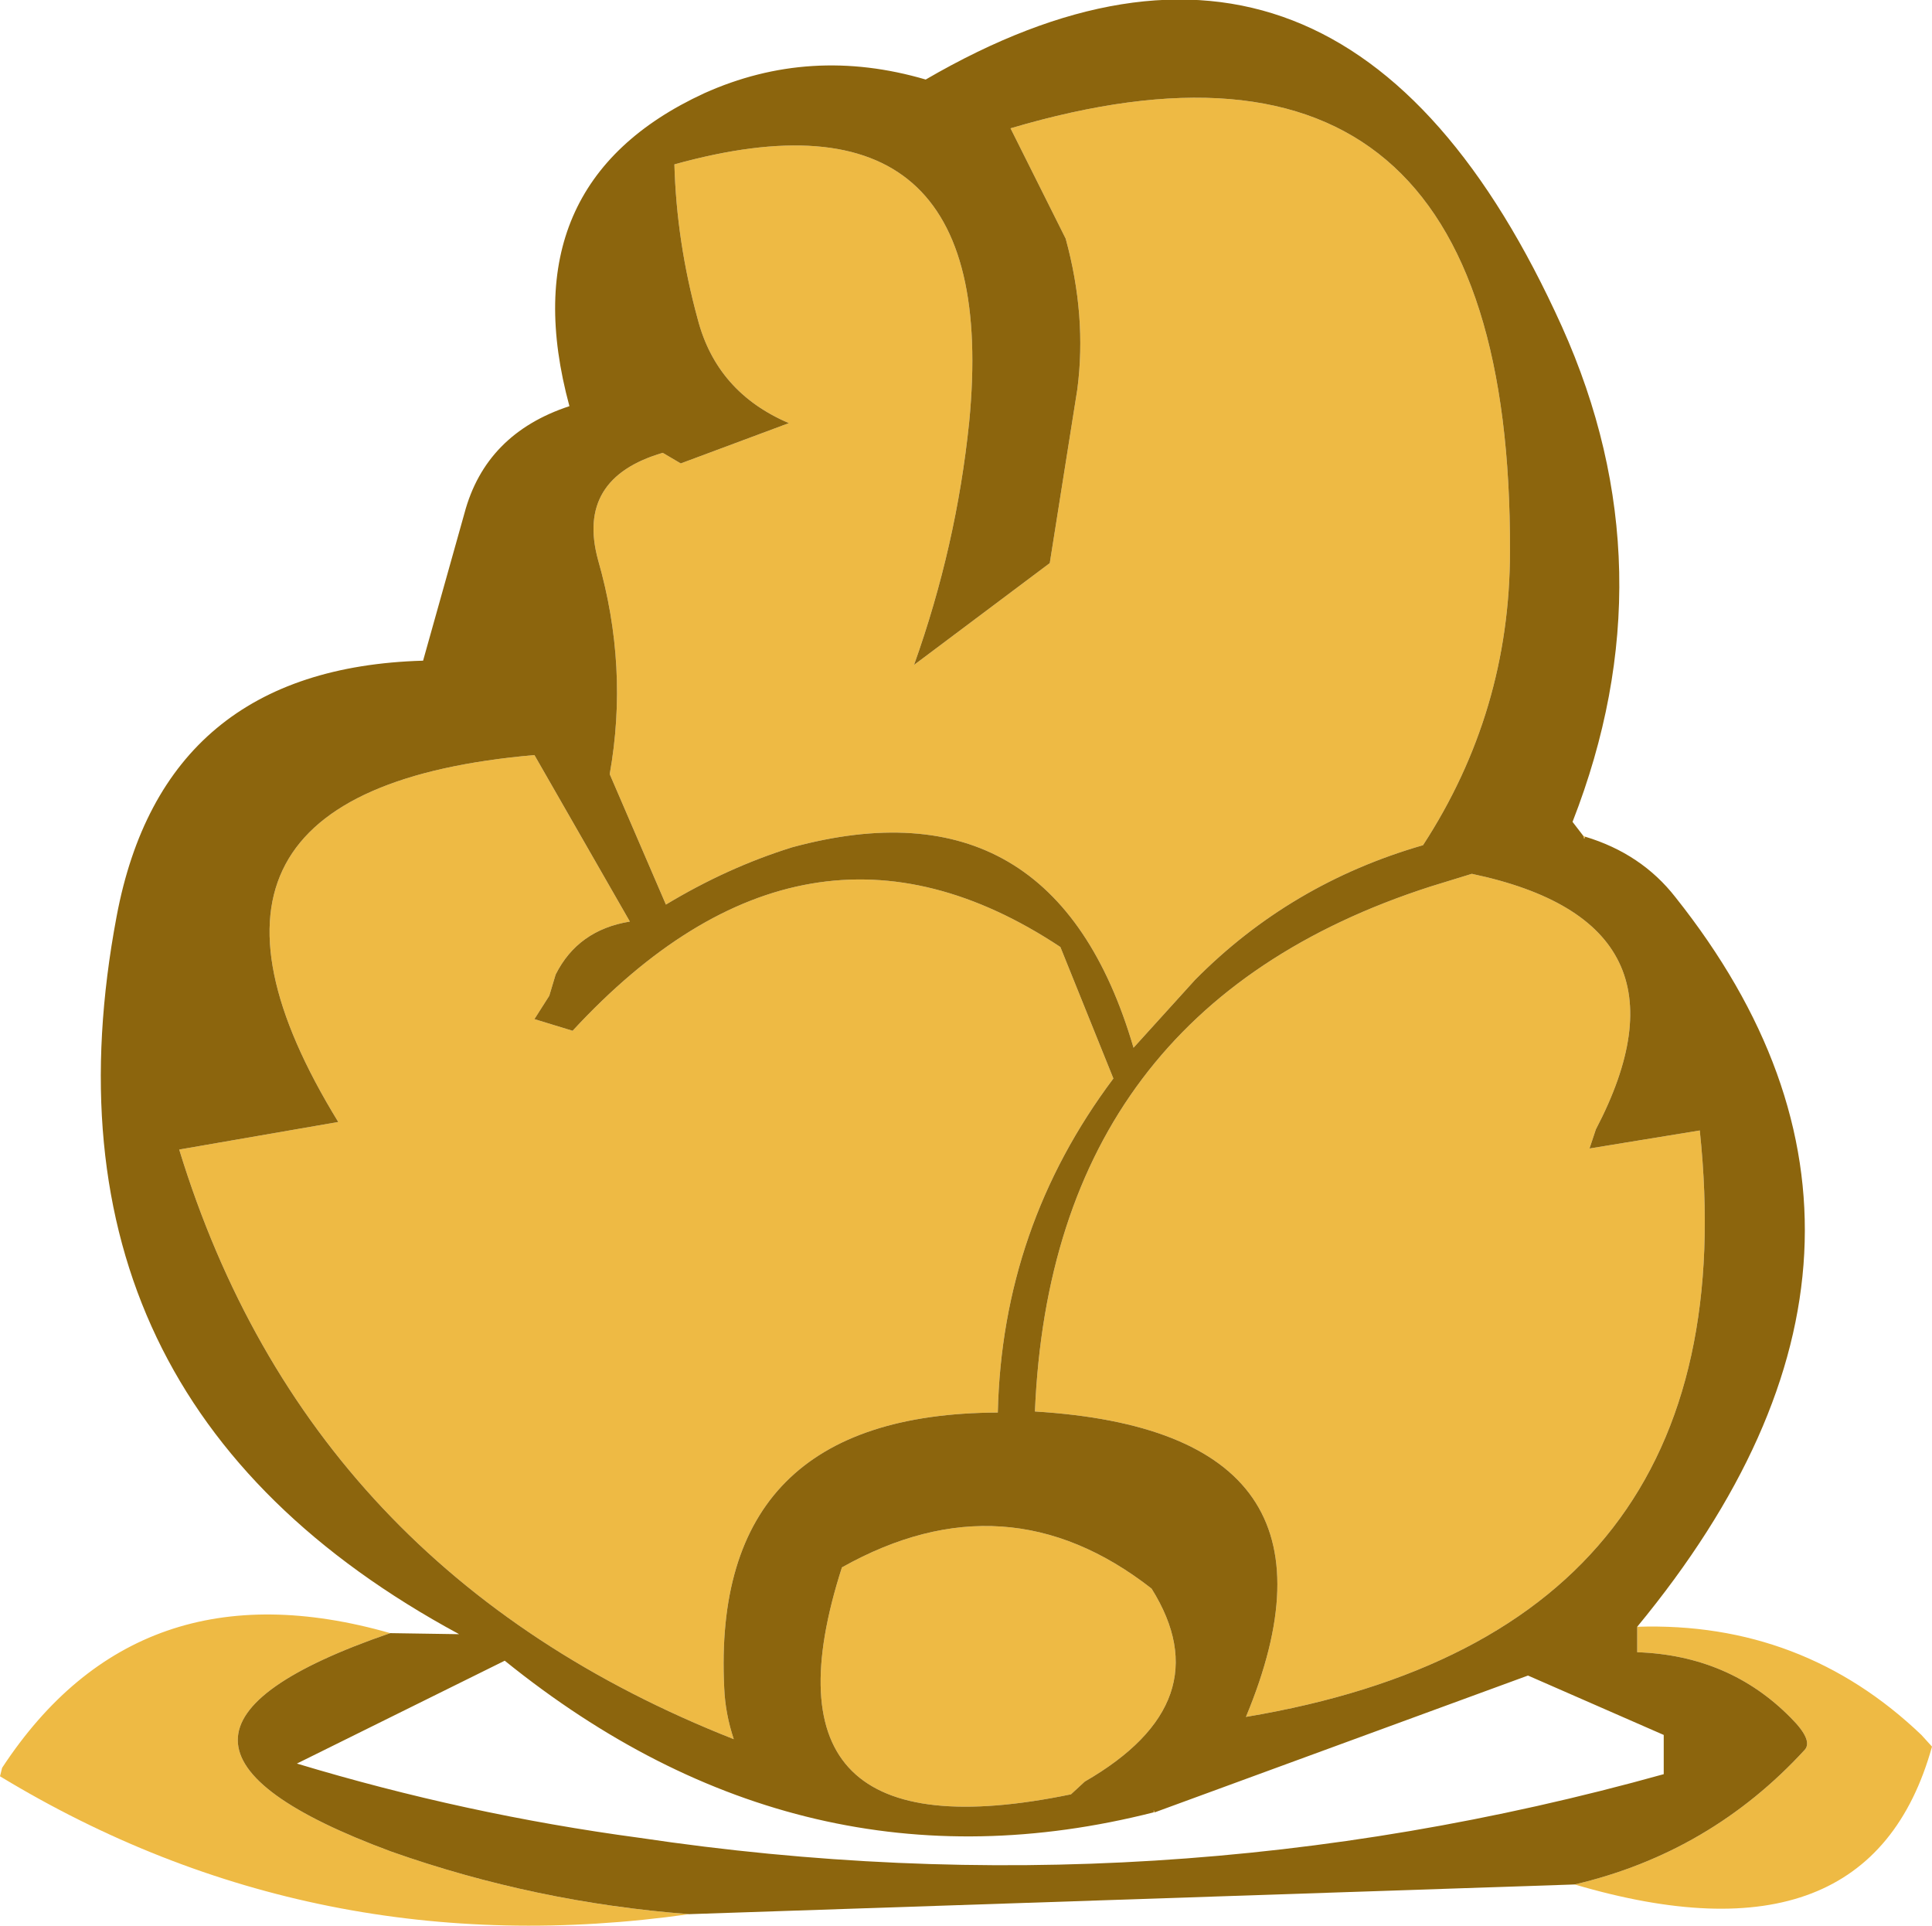<?xml version="1.0" encoding="UTF-8" standalone="no"?>
<svg xmlns:xlink="http://www.w3.org/1999/xlink" height="90.8px" width="91.1px" xmlns="http://www.w3.org/2000/svg">
  <g transform="matrix(1.0, 0.0, 0.0, 1.0, 47.2, 87.15)">
    <path d="M0.45 -81.1 Q24.1 -88.1 24.0 -61.15 24.0 -53.6 19.9 -47.3 13.65 -45.5 9.15 -40.95 L6.25 -37.75 Q2.5 -50.55 -9.85 -47.2 -12.9 -46.25 -15.8 -44.5 L-18.45 -50.65 Q-17.55 -55.7 -19.0 -60.75 -20.05 -64.6 -15.95 -65.8 L-15.1 -65.3 -10.0 -67.2 Q-13.4 -68.65 -14.3 -72.1 -15.3 -75.75 -15.4 -79.4 0.1 -83.7 -1.5 -67.25 -2.1 -61.4 -4.1 -55.8 L2.3 -60.6 3.6 -68.8 Q4.05 -72.25 3.05 -75.9 L0.45 -81.1 M27.55 -47.7 L27.5 -47.6 27.45 -47.75 27.55 -47.7 M-28.8 -10.15 Q-43.2 -5.2 -28.75 0.15 -21.95 2.55 -14.7 3.1 -32.35 5.6 -47.2 -3.4 L-47.1 -3.8 Q-40.7 -13.55 -28.8 -10.15 M27.05 1.7 Q33.45 0.2 37.9 -4.65 38.3 -5.1 37.25 -6.15 34.35 -9.1 30.0 -9.25 L30.0 -10.45 Q37.8 -10.7 43.4 -5.35 L43.9 -4.8 Q40.95 5.8 27.05 1.7 M22.2 -45.95 Q33.15 -43.65 28.05 -33.9 L27.75 -33.0 32.95 -33.85 Q35.45 -10.2 11.55 -6.2 17.15 -19.65 1.6 -20.6 2.4 -39.6 20.25 -45.35 L22.2 -45.95 M5.3 -36.3 Q0.05 -29.3 -0.15 -20.55 -13.7 -20.5 -13.05 -7.55 -13.0 -6.35 -12.6 -5.15 -32.65 -13.05 -38.75 -32.95 L-31.25 -34.25 Q-40.85 -49.9 -22.0 -51.55 L-17.5 -43.7 Q-19.95 -43.3 -21.0 -41.2 L-21.3 -40.2 -22.0 -39.1 -20.2 -38.55 Q-9.2 -50.45 2.8 -42.5 L5.3 -36.3 M3.3 -2.55 Q-11.95 0.6 -7.5 -13.25 0.25 -17.6 7.1 -12.25 10.45 -6.9 3.95 -3.15 L3.3 -2.55 M7.25 -1.7 L7.2 -1.7 7.2 -1.8 7.25 -1.7" fill="#eeba44" fill-rule="evenodd" stroke="none"/>
    <path d="M27.45 -47.75 L27.5 -47.6 27.55 -47.7 Q30.2 -46.9 31.8 -44.85 44.85 -28.45 30.0 -10.45 L30.0 -9.25 Q34.35 -9.1 37.25 -6.15 38.3 -5.1 37.9 -4.65 33.45 0.2 27.05 1.7 L-14.7 3.1 Q-21.95 2.55 -28.75 0.15 -43.2 -5.2 -28.8 -10.15 L-25.55 -10.1 Q-46.0 -21.15 -41.7 -43.95 -39.5 -55.65 -27.25 -56.0 L-25.3 -62.95 Q-24.3 -66.7 -20.35 -68.0 -23.2 -78.5 -14.0 -82.75 -9.0 -85.0 -3.55 -83.4 16.05 -94.8 26.45 -71.75 31.6 -60.3 26.95 -48.4 L27.45 -47.75 M0.45 -81.1 L3.05 -75.9 Q4.05 -72.25 3.6 -68.8 L2.3 -60.6 -4.1 -55.8 Q-2.1 -61.4 -1.5 -67.25 0.1 -83.7 -15.4 -79.4 -15.3 -75.75 -14.3 -72.1 -13.4 -68.65 -10.0 -67.2 L-15.1 -65.3 -15.95 -65.8 Q-20.05 -64.6 -19.0 -60.75 -17.55 -55.7 -18.45 -50.65 L-15.8 -44.5 Q-12.9 -46.25 -9.85 -47.2 2.5 -50.55 6.25 -37.75 L9.15 -40.95 Q13.65 -45.5 19.9 -47.3 24.0 -53.6 24.0 -61.15 24.1 -88.1 0.45 -81.1 M3.3 -2.55 L3.95 -3.15 Q10.45 -6.9 7.1 -12.25 0.25 -17.6 -7.5 -13.25 -11.95 0.6 3.3 -2.55 M5.3 -36.3 L2.8 -42.5 Q-9.2 -50.45 -20.2 -38.55 L-22.0 -39.1 -21.3 -40.2 -21.0 -41.2 Q-19.95 -43.3 -17.5 -43.7 L-22.0 -51.55 Q-40.85 -49.9 -31.25 -34.25 L-38.75 -32.95 Q-32.65 -13.05 -12.6 -5.15 -13.0 -6.35 -13.05 -7.55 -13.7 -20.5 -0.15 -20.55 0.05 -29.3 5.3 -36.3 M22.2 -45.95 L20.25 -45.35 Q2.4 -39.6 1.6 -20.6 17.15 -19.65 11.55 -6.2 35.45 -10.2 32.95 -33.85 L27.75 -33.0 28.05 -33.9 Q33.15 -43.65 22.2 -45.95 M7.25 -1.7 L7.2 -1.8 7.2 -1.7 Q-9.35 2.5 -23.4 -8.85 L-33.2 -4.0 Q-25.25 -1.6 -17.05 -0.5 7.4 3.15 31.25 -3.5 L31.25 -5.35 24.85 -8.15 7.25 -1.7" fill="#8c650d" fill-rule="evenodd" stroke="none"/>
  </g>
</svg>
